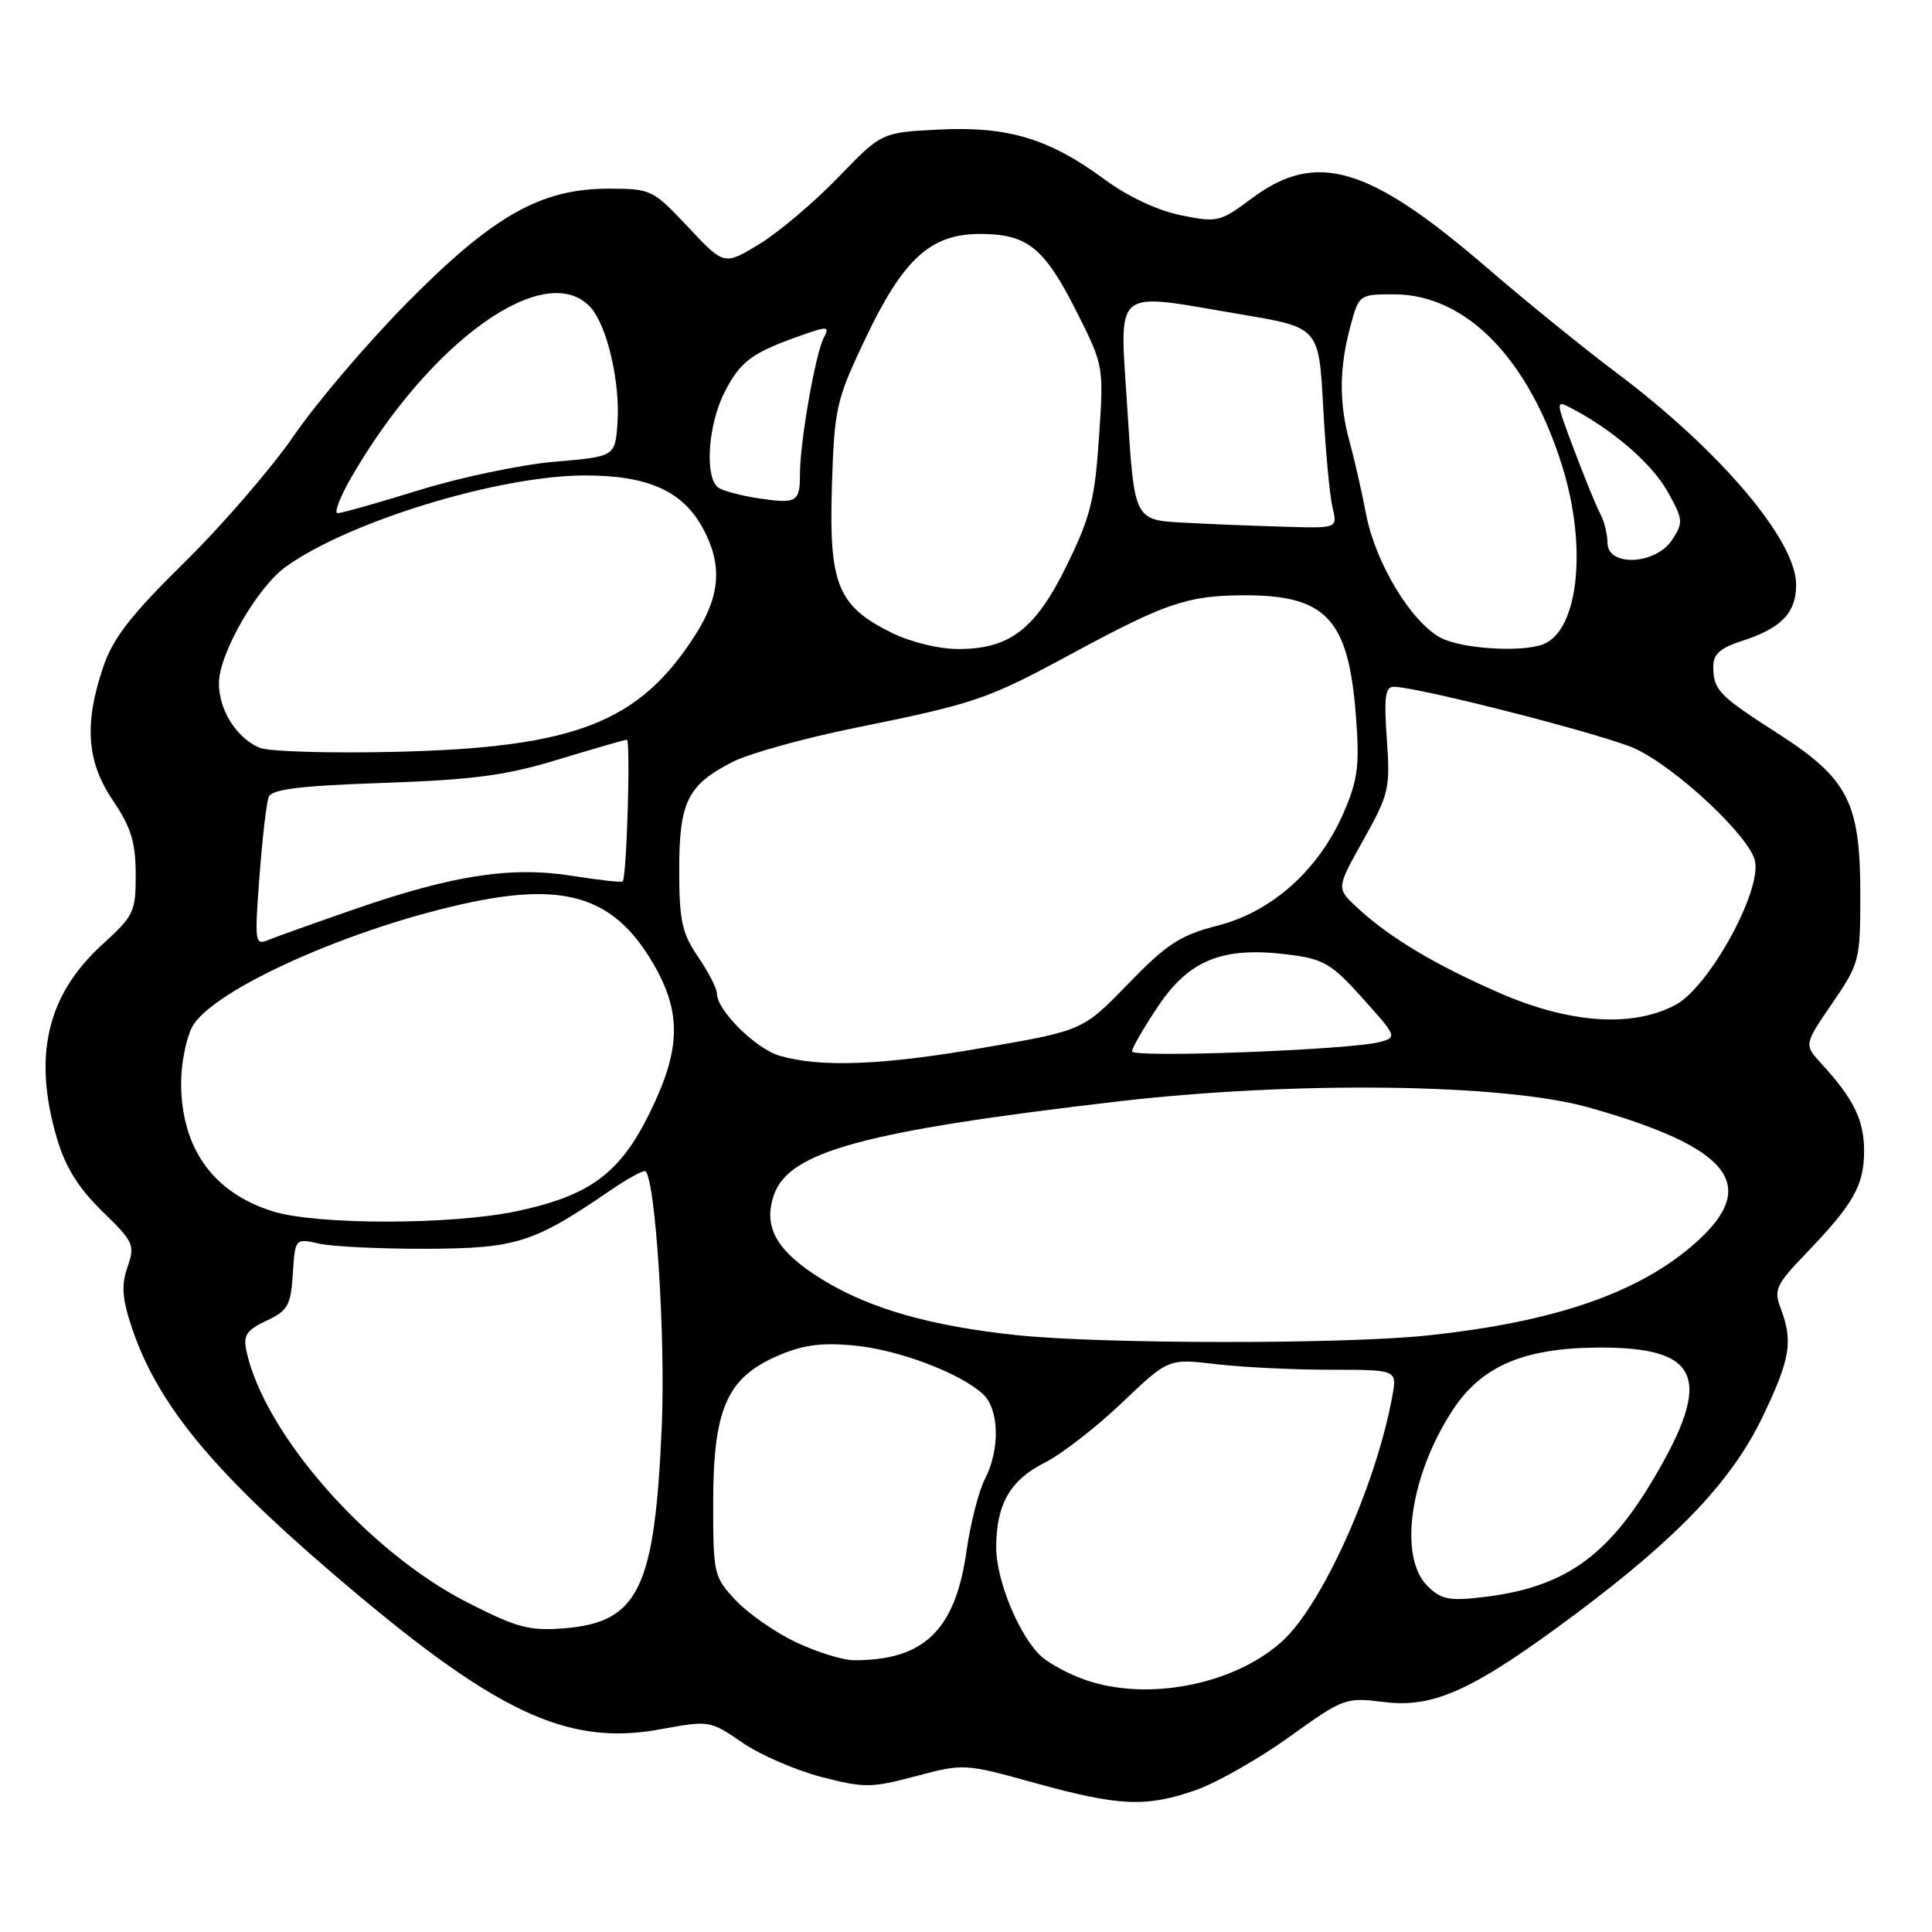 <?xml version="1.0" encoding="UTF-8" standalone="no"?>
<!DOCTYPE svg PUBLIC "-//W3C//DTD SVG 1.1//EN" "http://www.w3.org/Graphics/SVG/1.1/DTD/svg11.dtd" >
<svg xmlns="http://www.w3.org/2000/svg" xmlns:xlink="http://www.w3.org/1999/xlink" version="1.1" viewBox="0 0 256 256">
 <g >
 <path fill="currentColor"
d=" M 158.50 237.18 C 161.25 236.21 166.80 233.05 170.84 230.15 C 178.04 224.98 178.28 224.89 183.43 225.53 C 190.02 226.36 195.30 223.92 208.83 213.82 C 222.40 203.67 229.52 196.16 233.57 187.70 C 237.22 180.09 237.61 177.74 235.96 173.39 C 235.01 170.90 235.31 170.24 239.31 166.08 C 245.62 159.51 247.00 157.07 247.00 152.50 C 247.00 148.41 245.63 145.61 241.36 140.96 C 239.03 138.42 239.03 138.42 242.77 132.96 C 246.40 127.65 246.50 127.25 246.50 118.50 C 246.50 106.31 244.89 103.17 235.57 97.19 C 227.70 92.13 227.04 91.44 227.02 88.33 C 227.00 86.69 227.93 85.86 230.75 84.95 C 236.02 83.26 238.00 81.22 238.00 77.48 C 238.00 71.56 227.83 59.60 214.00 49.25 C 209.88 46.16 202.22 39.95 197.00 35.45 C 181.37 21.98 174.41 19.93 165.89 26.27 C 161.67 29.42 161.31 29.51 156.46 28.52 C 153.38 27.90 149.41 26.03 146.27 23.71 C 138.99 18.35 133.50 16.71 124.37 17.17 C 116.81 17.55 116.81 17.55 111.05 23.52 C 107.87 26.81 103.18 30.78 100.62 32.34 C 95.96 35.18 95.96 35.18 91.18 30.09 C 86.50 25.11 86.27 25.00 80.64 25.00 C 71.66 25.00 65.34 28.58 53.96 40.10 C 48.71 45.41 41.99 53.30 39.01 57.63 C 36.04 61.96 29.49 69.55 24.46 74.50 C 17.28 81.57 14.96 84.56 13.66 88.43 C 11.12 95.98 11.49 100.94 14.98 106.10 C 17.35 109.60 17.97 111.59 17.98 115.81 C 18.00 120.82 17.75 121.34 13.57 125.14 C 6.20 131.85 4.32 139.96 7.57 150.92 C 8.68 154.67 10.43 157.46 13.55 160.50 C 17.71 164.54 17.91 164.97 16.90 167.87 C 16.06 170.27 16.18 172.03 17.44 175.83 C 20.75 185.78 27.81 194.49 43.50 207.99 C 65.46 226.89 74.99 231.45 87.58 229.13 C 93.98 227.95 94.10 227.97 98.35 230.90 C 100.71 232.52 105.42 234.57 108.82 235.45 C 114.52 236.93 115.46 236.92 121.36 235.35 C 127.68 233.67 127.82 233.67 137.12 236.25 C 148.32 239.35 151.89 239.50 158.50 237.18 Z  M 143.68 222.55 C 141.58 221.80 139.03 220.43 138.00 219.50 C 135.09 216.87 132.00 209.43 132.00 205.06 C 132.00 199.33 133.84 196.12 138.45 193.80 C 140.68 192.68 145.27 189.11 148.66 185.88 C 154.82 180.01 154.82 180.01 161.16 180.76 C 164.65 181.17 171.47 181.50 176.31 181.50 C 185.13 181.50 185.13 181.50 184.49 185.00 C 182.32 196.86 175.20 212.68 169.87 217.50 C 163.48 223.27 151.94 225.50 143.68 222.55 Z  M 105.50 217.62 C 102.75 216.32 99.15 213.82 97.50 212.06 C 94.59 208.97 94.50 208.57 94.50 199.18 C 94.50 186.80 96.29 182.65 102.85 179.74 C 106.28 178.22 108.69 177.88 113.04 178.27 C 118.91 178.80 127.08 181.86 130.21 184.69 C 132.41 186.68 132.55 192.04 130.50 195.99 C 129.68 197.58 128.59 201.87 128.07 205.51 C 126.58 216.02 122.45 220.02 113.12 219.99 C 111.68 219.98 108.25 218.92 105.50 217.62 Z  M 62.00 212.37 C 48.78 205.65 35.01 189.99 32.65 179.00 C 32.21 176.93 32.67 176.24 35.31 175.00 C 38.15 173.67 38.53 172.98 38.80 168.79 C 39.11 164.07 39.11 164.07 42.30 164.79 C 44.06 165.18 50.45 165.49 56.50 165.47 C 68.38 165.43 70.70 164.70 80.82 157.77 C 83.20 156.14 85.32 154.99 85.54 155.20 C 86.87 156.54 88.19 177.23 87.69 188.94 C 86.77 210.52 84.63 214.96 74.76 215.76 C 70.18 216.13 68.52 215.69 62.00 212.37 Z  M 189.12 210.12 C 185.26 206.26 186.85 195.39 192.54 186.77 C 196.33 181.02 201.89 178.64 211.64 178.56 C 225.33 178.46 227.07 182.54 219.06 196.02 C 212.90 206.39 207.13 210.38 196.48 211.63 C 191.99 212.16 190.94 211.94 189.12 210.12 Z  M 134.69 176.91 C 123.31 175.71 115.24 173.40 109.00 169.57 C 102.90 165.82 101.06 162.59 102.56 158.30 C 104.58 152.57 114.49 149.88 148.00 145.96 C 171.49 143.22 199.21 143.56 210.50 146.74 C 229.18 152.01 233.20 156.97 224.87 164.50 C 217.39 171.26 206.10 175.18 189.00 176.97 C 177.89 178.13 145.94 178.10 134.69 176.91 Z  M 36.14 160.51 C 28.22 158.03 24.00 152.12 24.00 143.48 C 24.00 140.96 24.65 137.65 25.44 136.12 C 27.99 131.19 46.82 122.77 62.62 119.51 C 75.19 116.91 81.49 119.05 86.51 127.60 C 90.35 134.15 90.24 139.04 86.08 147.48 C 82.14 155.50 78.15 158.44 68.43 160.50 C 59.81 162.32 41.98 162.33 36.14 160.51 Z  M 103.33 139.90 C 100.15 138.98 95.00 133.88 95.00 131.66 C 95.00 131.00 93.88 128.81 92.50 126.79 C 90.36 123.64 90.00 121.98 90.00 115.28 C 90.00 106.23 91.10 104.01 97.09 100.95 C 99.27 99.84 106.55 97.82 113.28 96.45 C 129.27 93.21 130.81 92.68 141.99 86.63 C 154.36 79.95 157.29 78.94 164.52 78.88 C 175.69 78.79 178.67 81.91 179.66 94.78 C 180.17 101.38 179.94 103.28 178.07 107.61 C 174.81 115.19 168.62 120.77 161.41 122.63 C 156.35 123.94 154.64 125.05 149.50 130.35 C 143.50 136.54 143.50 136.54 130.50 138.80 C 117.04 141.15 108.78 141.48 103.33 139.90 Z  M 150.00 139.31 C 150.00 138.85 151.58 136.13 153.50 133.27 C 157.62 127.16 162.05 125.40 170.66 126.48 C 175.40 127.07 176.41 127.66 180.57 132.29 C 185.09 137.32 185.14 137.45 182.84 138.07 C 178.92 139.12 150.00 140.21 150.00 139.31 Z  M 198.62 131.54 C 190.07 127.80 184.03 124.18 179.79 120.22 C 177.07 117.70 177.07 117.70 180.67 111.27 C 184.05 105.22 184.23 104.45 183.76 97.92 C 183.37 92.42 183.55 91.00 184.67 91.00 C 187.83 91.00 212.81 97.40 216.67 99.20 C 222.13 101.74 231.81 110.81 232.54 114.06 C 233.45 118.09 226.44 130.80 222.02 133.15 C 216.27 136.20 207.99 135.63 198.62 131.54 Z  M 34.38 116.15 C 34.76 111.10 35.31 106.36 35.60 105.61 C 35.99 104.58 39.69 104.12 50.81 103.74 C 62.77 103.32 67.08 102.75 74.00 100.63 C 78.67 99.21 82.75 98.03 83.06 98.02 C 83.58 98.00 83.05 116.17 82.51 116.79 C 82.37 116.95 79.38 116.62 75.86 116.06 C 67.80 114.77 60.10 115.94 47.16 120.41 C 41.84 122.25 36.64 124.11 35.59 124.54 C 33.77 125.30 33.72 124.93 34.38 116.15 Z  M 34.36 99.07 C 31.31 97.75 29.00 94.06 29.01 90.53 C 29.02 86.60 34.11 77.77 37.92 75.06 C 46.38 69.03 66.17 63.01 77.52 63.00 C 85.91 63.00 90.49 65.07 93.17 70.06 C 95.74 74.85 95.45 78.90 92.18 84.05 C 84.76 95.73 76.29 99.05 52.50 99.62 C 43.70 99.83 35.54 99.59 34.36 99.07 Z  M 118.14 83.84 C 111.00 80.31 109.83 77.44 110.23 64.50 C 110.56 54.06 110.78 53.07 114.61 44.99 C 119.67 34.31 123.28 31.00 129.85 31.00 C 136.14 31.00 138.37 32.79 142.66 41.31 C 146.25 48.45 146.26 48.50 145.62 57.99 C 145.08 66.13 144.47 68.56 141.40 74.82 C 137.23 83.36 133.83 85.99 127.00 86.00 C 124.40 86.00 120.66 85.09 118.14 83.84 Z  M 190.86 84.49 C 186.94 82.36 182.25 74.57 181.02 68.16 C 180.42 65.05 179.43 60.70 178.82 58.50 C 177.42 53.48 177.45 48.70 178.93 43.25 C 180.07 39.03 180.11 39.00 184.70 39.00 C 194.25 39.00 202.59 47.54 207.03 61.86 C 210.35 72.56 209.14 83.58 204.46 85.38 C 201.57 86.48 193.57 85.96 190.86 84.49 Z  M 213.00 71.93 C 213.00 70.80 212.57 69.07 212.05 68.10 C 211.53 67.13 209.98 63.33 208.59 59.65 C 206.08 52.97 206.08 52.97 208.29 54.13 C 213.76 57.00 218.88 61.44 220.94 65.10 C 223.04 68.84 223.07 69.24 221.56 71.54 C 219.40 74.85 213.00 75.14 213.00 71.93 Z  M 156.90 69.26 C 150.30 68.92 150.30 68.92 149.40 54.46 C 148.35 37.65 147.07 38.73 164.63 41.69 C 174.76 43.40 174.76 43.40 175.33 53.95 C 175.64 59.75 176.20 65.74 176.57 67.25 C 177.23 70.00 177.23 70.00 170.37 69.80 C 166.59 69.70 160.53 69.45 156.90 69.26 Z  M 46.55 63.25 C 57.04 45.09 72.37 34.21 78.27 40.75 C 80.45 43.17 82.20 50.70 81.82 56.05 C 81.50 60.50 81.50 60.50 73.50 61.18 C 69.10 61.56 61.04 63.24 55.59 64.93 C 50.14 66.62 45.25 68.00 44.74 68.00 C 44.23 68.00 45.04 65.86 46.55 63.25 Z  M 100.50 66.03 C 98.30 65.70 95.94 65.08 95.25 64.66 C 93.34 63.47 93.76 56.39 96.00 51.99 C 98.11 47.87 99.59 46.76 106.06 44.48 C 109.73 43.18 109.96 43.21 109.14 44.79 C 108.04 46.91 106.00 58.58 106.00 62.77 C 106.00 66.55 105.59 66.79 100.50 66.03 Z "/>
</g>
</svg>